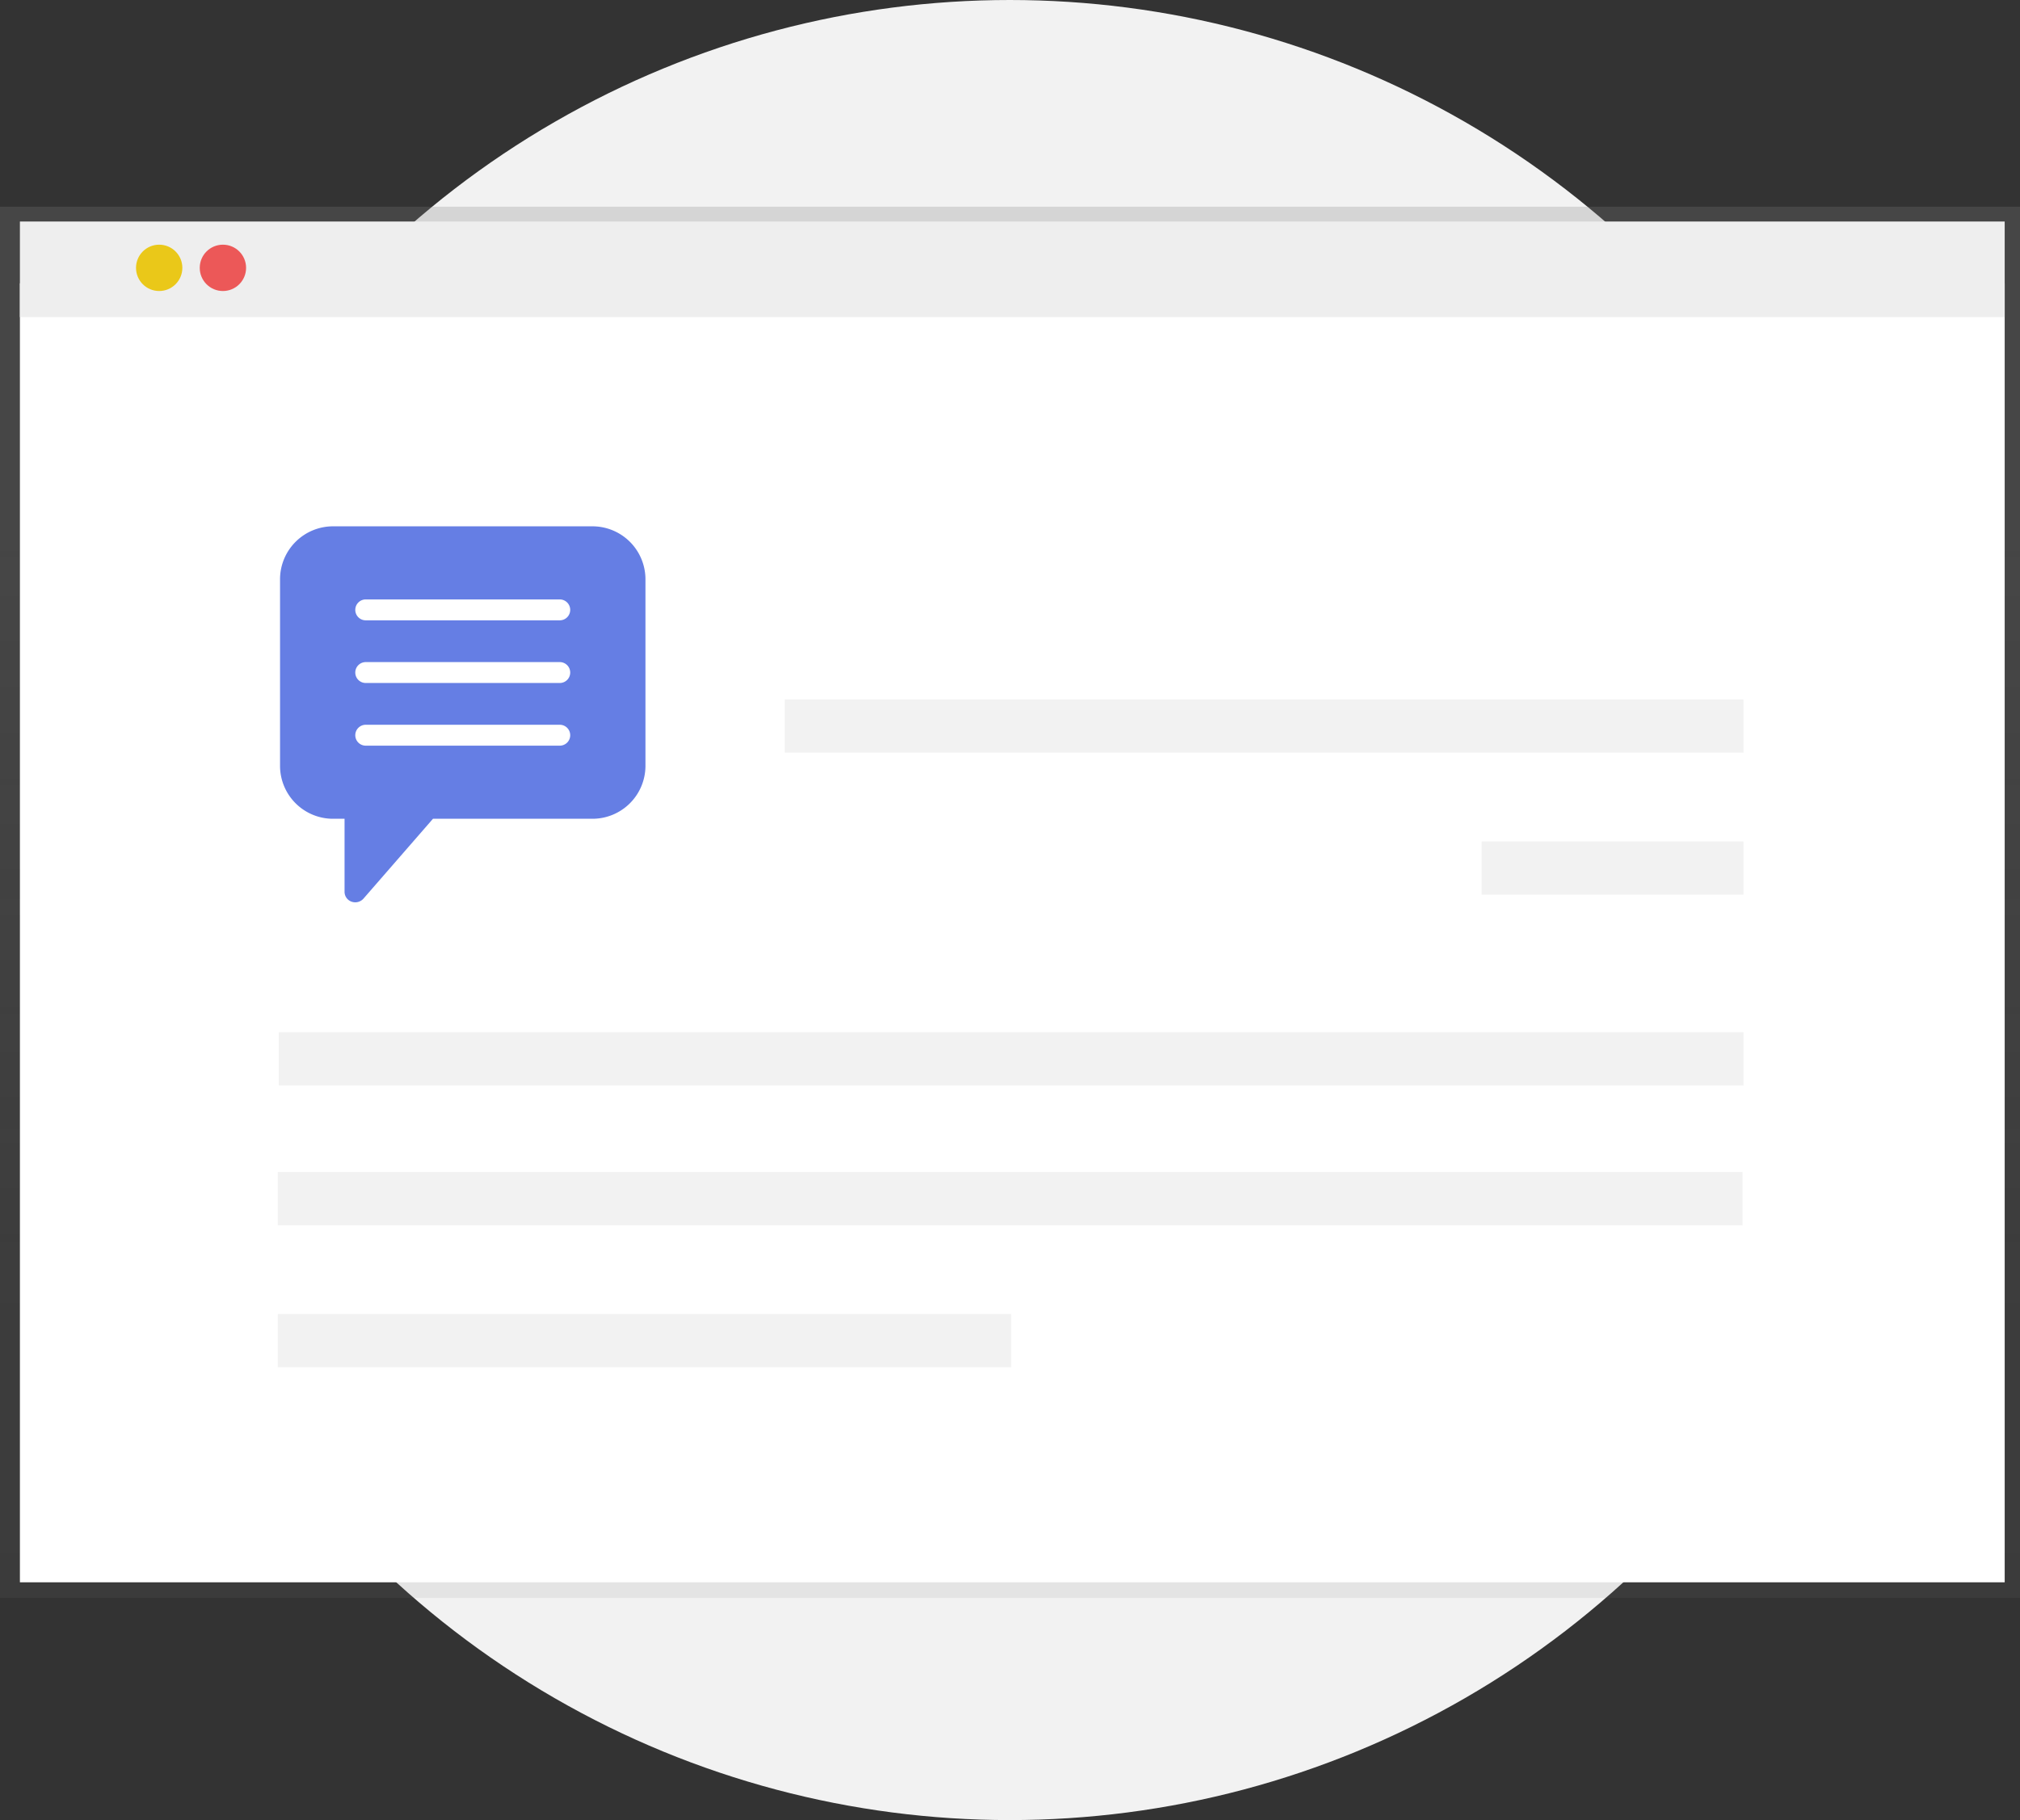 <svg xmlns="http://www.w3.org/2000/svg" xmlns:xlink="http://www.w3.org/1999/xlink" width="257.424" height="232" viewBox="0 0 257.424 232">
  <rect x="0" y="0" width="257.424" height="232" fill="#333333" stroke="none"/>
  <defs>
    <linearGradient id="linear-gradient" x1="0.5" y1="0.227" x2="0.5" y2="1.227" gradientUnits="objectBoundingBox">
      <stop offset="0" stop-color="gray" stop-opacity="0.251"/>
      <stop offset="0.54" stop-color="gray" stop-opacity="0.122"/>
      <stop offset="1" stop-color="gray" stop-opacity="0.102"/>
    </linearGradient>
  </defs>
  <g id="selected-conversation-single" transform="translate(-879.312 -352.91)">
    <circle id="Ellipse_847" data-name="Ellipse 847" cx="116" cy="116" r="116" transform="translate(892 352.91)" fill="#f2f2f2"/>
    <path id="Path_1980" data-name="Path 1980" d="M74.91,0V177.333H332.334V0Z" transform="translate(804.402 379.26)" fill="url(#linear-gradient)"/>
    <rect id="Rectangle_1426" data-name="Rectangle 1426" width="252.936" height="165.579" transform="translate(881.849 389.022)" fill="#fff"/>
    <rect id="Rectangle_1427" data-name="Rectangle 1427" width="252.936" height="12.182" transform="translate(881.849 381.146)" fill="#eee"/>
    <circle id="Ellipse_875" data-name="Ellipse 875" cx="2.953" cy="2.953" r="2.953" transform="translate(896.645 384.099)" fill="#eac819"/>
    <circle id="Ellipse_876" data-name="Ellipse 876" cx="2.953" cy="2.953" r="2.953" transform="translate(904.767 384.099)" fill="#ec5858"/>
    <g id="Group_3869" data-name="Group 3869" transform="translate(371.746 78.75)">
      <rect id="Rectangle_1430" data-name="Rectangle 1430" width="186.667" height="6.788" transform="translate(542.966 423.553)" fill="#f2f2f2" style="isolation: isolate"/>
      <rect id="Rectangle_1431" data-name="Rectangle 1431" width="186.667" height="6.788" transform="translate(543.087 405.735)" fill="#f2f2f2" style="isolation: isolate"/>
      <rect id="Rectangle_1432" data-name="Rectangle 1432" width="33.374" height="6.788" transform="translate(696.38 381.412)" fill="#f2f2f2" style="isolation: isolate"/>
      <rect id="Rectangle_1433" data-name="Rectangle 1433" width="122.182" height="6.788" transform="translate(607.572 363.311)" fill="#f2f2f2" style="isolation: isolate"/>
      <rect id="Rectangle_1434" data-name="Rectangle 1434" width="93.454" height="6.788" transform="translate(542.966 441.654)" fill="#f2f2f2" style="isolation: isolate"/>
    </g>
    <path id="Path_1986" data-name="Path 1986" d="M22.848,4H55.719a6.755,6.755,0,0,1,6.848,6.656V34.62a6.755,6.755,0,0,1-6.848,6.656H35.49L26.628,51.46a1.4,1.4,0,0,1-1.507.386,1.333,1.333,0,0,1-.9-1.251V41.276h-1.37A6.755,6.755,0,0,1,16,34.62V10.656A6.755,6.755,0,0,1,22.848,4Zm4.109,27.957H51.61a1.332,1.332,0,1,0,0-2.663H26.957a1.332,1.332,0,1,0,0,2.663Zm0-7.988H51.61a1.332,1.332,0,1,0,0-2.663H26.957a1.332,1.332,0,1,0,0,2.663Zm0-7.988H51.61a1.332,1.332,0,1,0,0-2.663H26.957a1.332,1.332,0,1,0,0,2.663Z" transform="translate(899 416)" fill="#657ee4"/>
  </g>
</svg>
